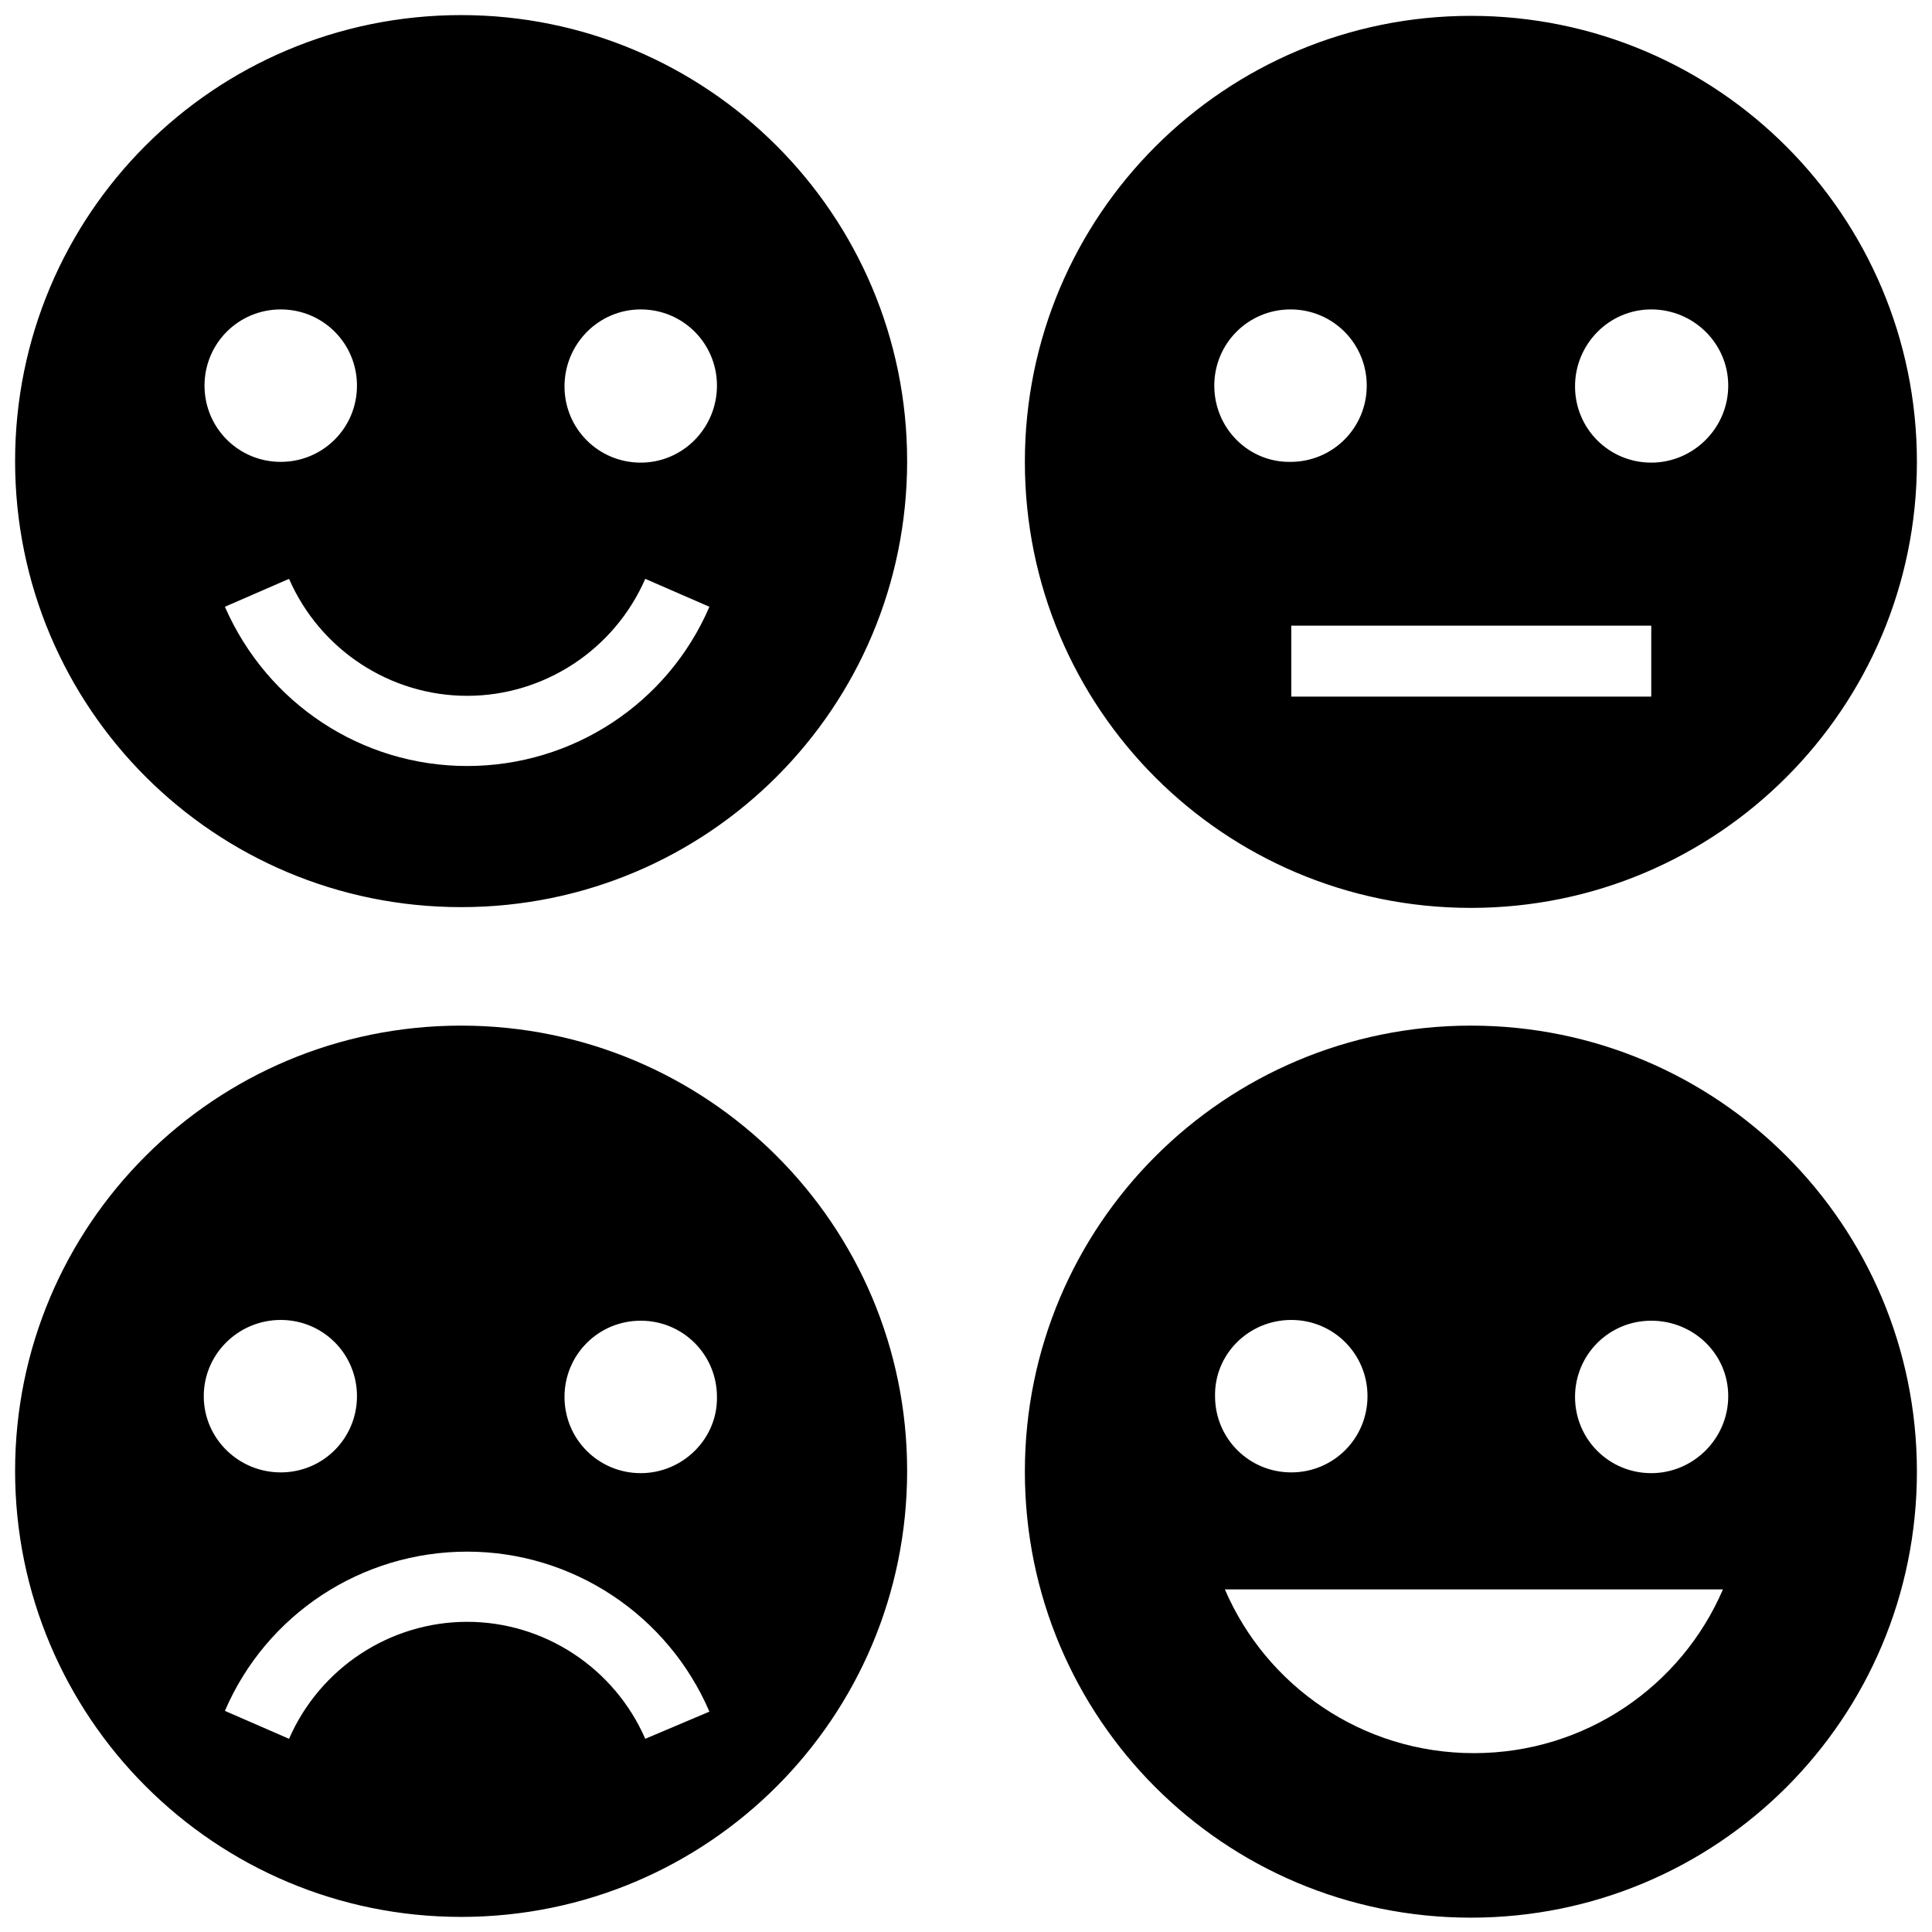 <svg enable-background="new 0 0 256 256" height="256" viewBox="0 0 256 256" width="256" xmlns="http://www.w3.org/2000/svg"><path d="m61.1 2c-32.7 0-59.1 26.4-59.1 59.1s26.4 59.1 59.1 59.1 59.1-26.4 59.1-59.1-26.5-59.1-59.1-59.1zm-23.9 39c5.6 0 10.1 4.5 10.1 10.1s-4.5 10.1-10.1 10.1-10.1-4.5-10.1-10.1 4.5-10.1 10.1-10.1zm24.7 60.5c-14 0-26.5-8.3-32.1-21.1l8.5-3.7c4.1 9.4 13.4 15.5 23.6 15.5s19.5-6.1 23.6-15.5l8.5 3.7c-5.5 12.8-18.1 21.1-32.1 21.1zm23-40.2c-5.6 0-10.1-4.5-10.1-10.1s4.5-10.2 10.1-10.2 10.1 4.5 10.1 10.1-4.5 10.2-10.1 10.2zm-23.8 74.6c-32.7 0-59.1 26.4-59.1 59s26.4 59.1 59.1 59.1 59.1-26.4 59.1-59.1-26.5-59-59.1-59zm-23.9 39c5.6 0 10.1 4.5 10.1 10.1s-4.5 10.1-10.1 10.1-10.2-4.5-10.2-10.1 4.6-10.1 10.2-10.1zm48.3 55.5c-4.1-9.4-13.4-15.5-23.6-15.5s-19.5 6.1-23.6 15.5l-8.5-3.7c5.5-12.8 18.1-21.1 32.1-21.1s26.6 8.4 32.1 21.2zm-.6-35.2c-5.6 0-10.1-4.5-10.1-10.1s4.5-10.1 10.1-10.1 10.1 4.5 10.1 10.1c.1 5.5-4.5 10.1-10.1 10.1zm110-59.3c-32.6 0-59.1 26.4-59.1 59.1s26.4 59.1 59.1 59.1 59.1-26.4 59.1-59.1-26.4-59.1-59.1-59.1zm-23.8 39c5.6 0 10.1 4.5 10.1 10.1s-4.5 10.1-10.1 10.1-10.1-4.5-10.1-10.1c-.1-5.6 4.5-10.1 10.1-10.1zm24.2 57.4c-14.8 0-27.5-8.9-33-21.7h66c-5.5 12.8-18.2 21.7-33 21.7zm23.5-37.1c-5.6 0-10.1-4.5-10.1-10.1s4.5-10.1 10.1-10.1 10.2 4.4 10.2 10-4.6 10.2-10.2 10.2zm-23.9-193.1c-32.6 0-59.1 26.4-59.1 59.1s26.4 59.1 59.1 59.1 59.1-26.5 59.1-59.1-26.4-59.1-59.1-59.1zm-34 49c0-5.6 4.5-10.1 10.1-10.1s10.1 4.5 10.1 10.1-4.5 10.1-10.1 10.1c-5.5.1-10.1-4.4-10.1-10.1zm57.9 41.2h-47.7v-9.4h47.7zm0-31c-5.6 0-10.1-4.5-10.1-10.1s4.5-10.2 10.1-10.2 10.2 4.5 10.2 10.1-4.6 10.2-10.2 10.2z"/></svg>